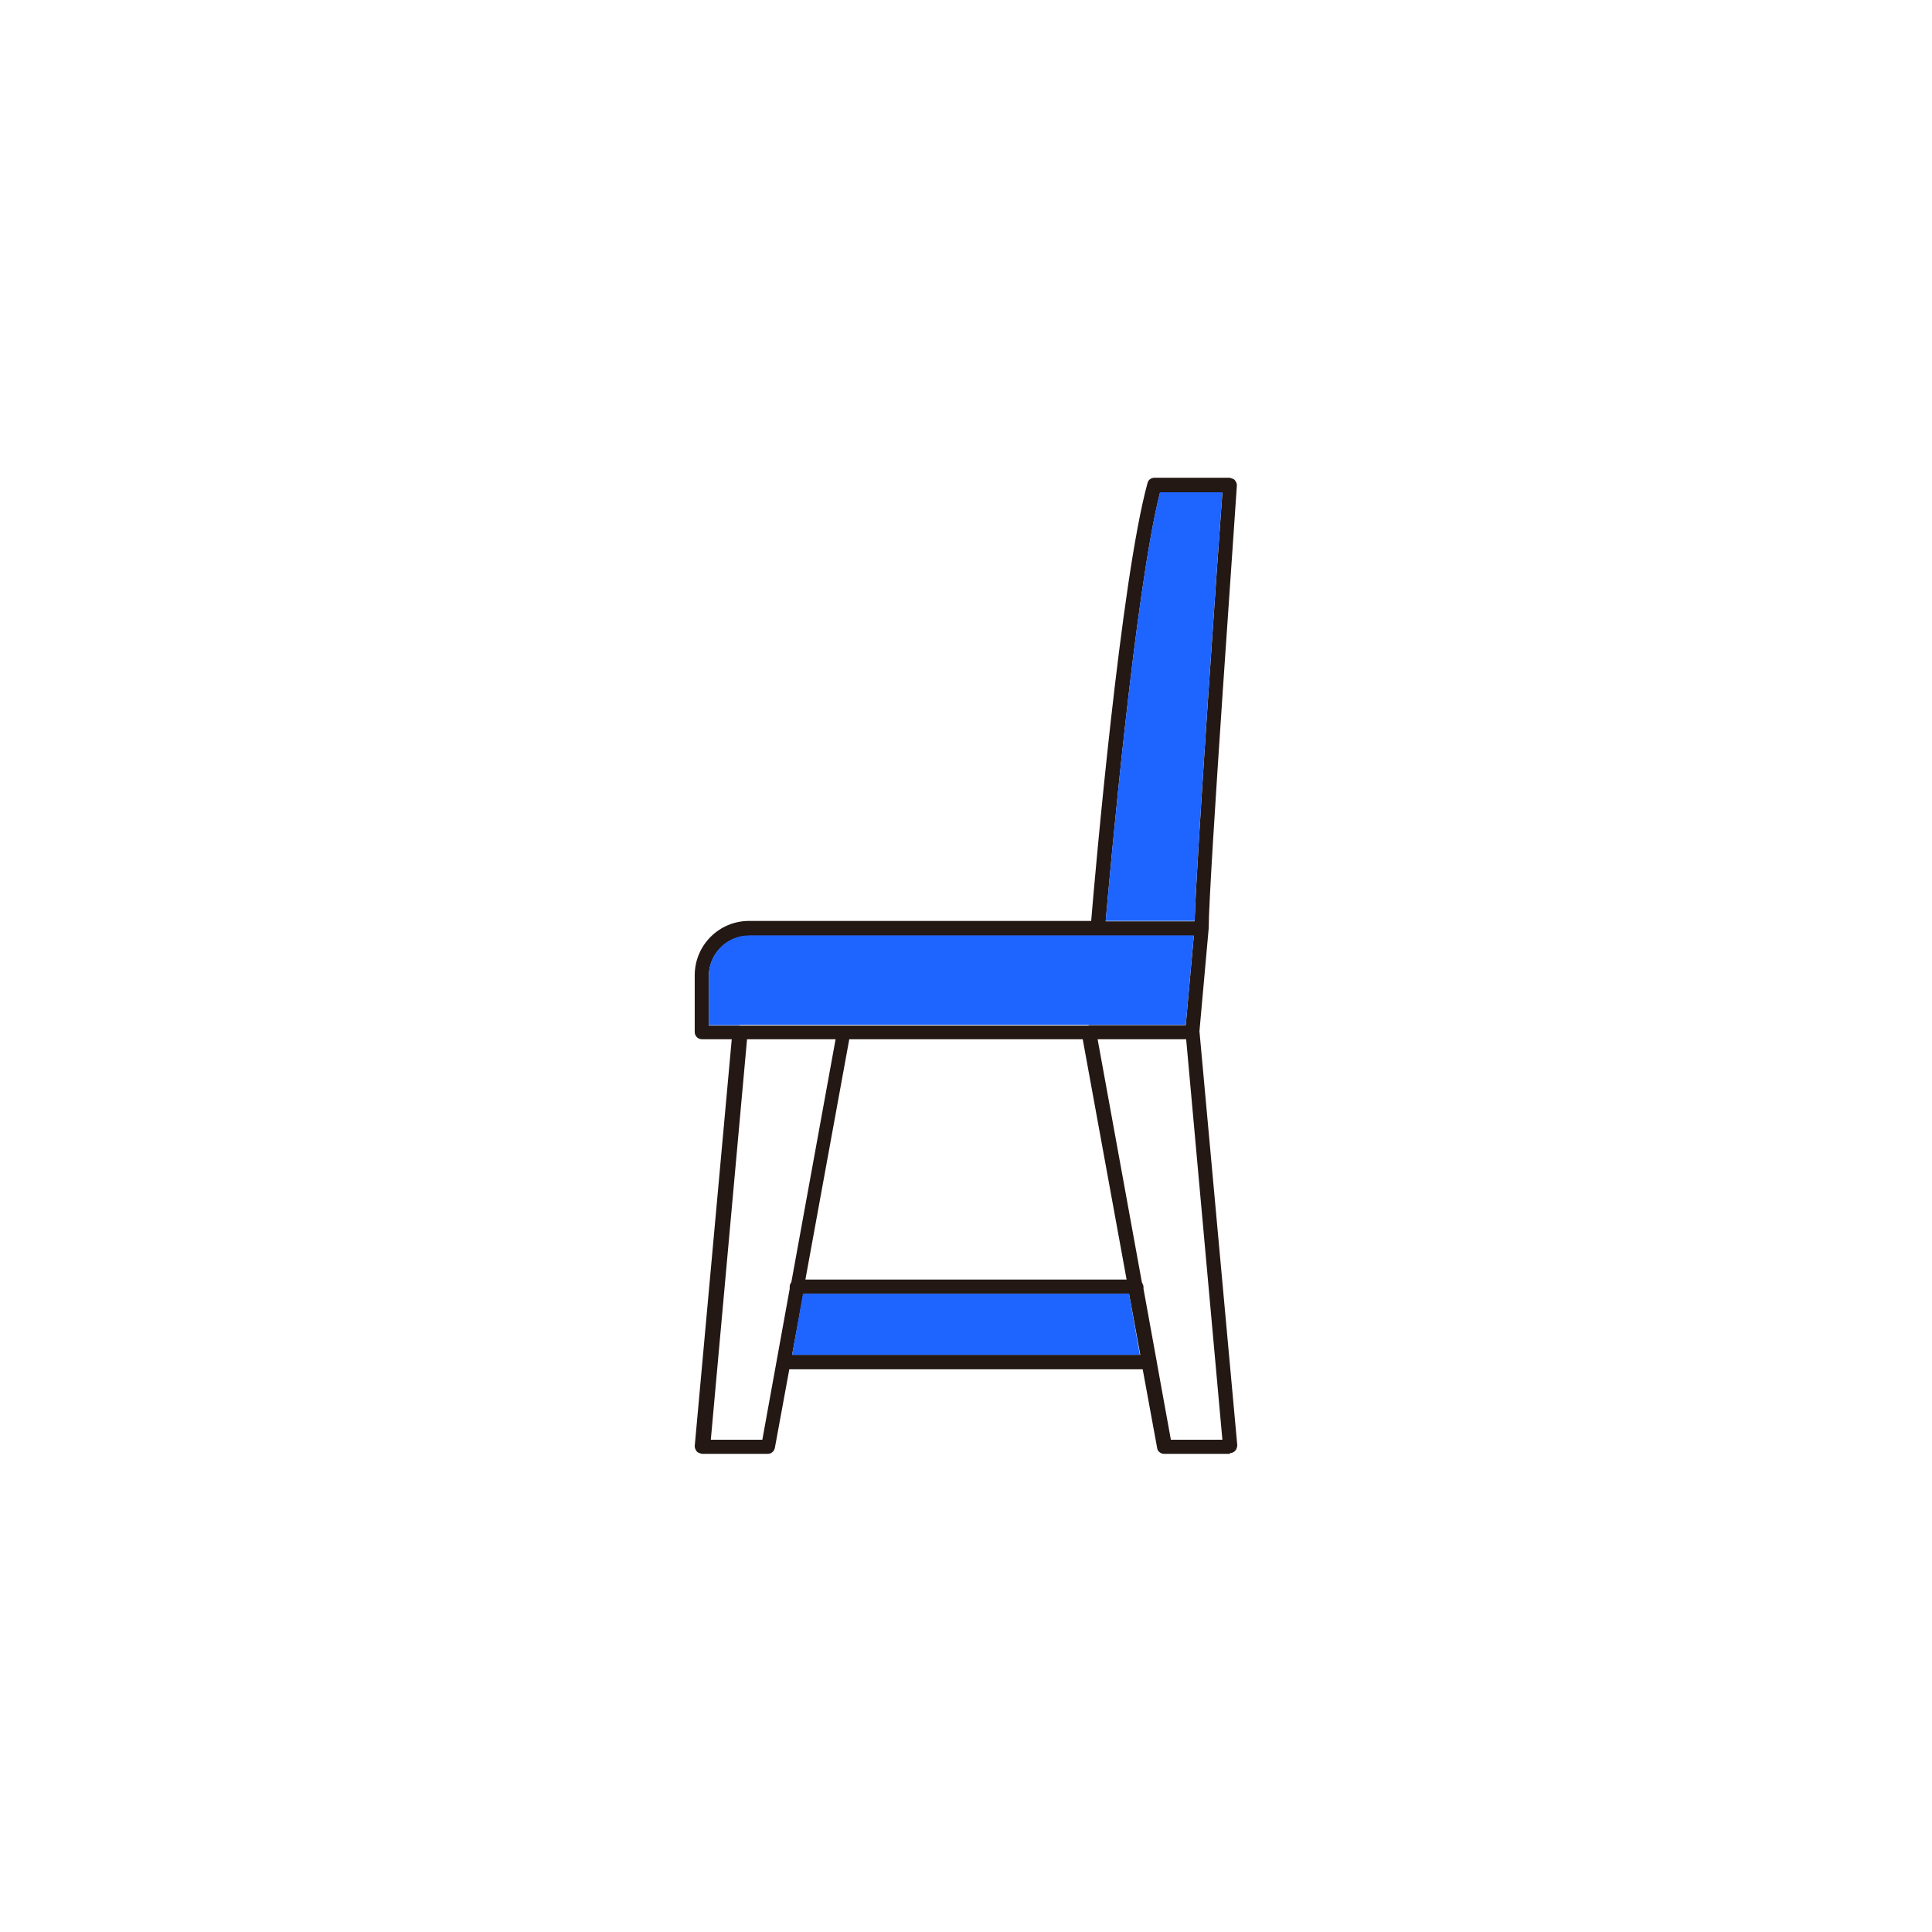 <svg width="48" height="48" viewBox="0 0 48 48" fill="none" xmlns="http://www.w3.org/2000/svg">
<path d="M30.56 36.12H28.92C28.84 36.12 28.76 36.06 28.75 35.98L28.39 34.02H19.61L19.25 35.98C19.23 36.06 19.16 36.12 19.08 36.12H17.44C17.44 36.12 17.34 36.1 17.31 36.06C17.28 36.02 17.26 35.97 17.26 35.93L18.18 25.82H17.44C17.34 25.82 17.26 25.74 17.26 25.64V24.23C17.26 23.49 17.86 22.88 18.61 22.88H27.11C27.21 21.67 27.85 14.4 28.51 12C28.53 11.92 28.6 11.87 28.68 11.87H30.55C30.55 11.87 30.65 11.89 30.68 11.93C30.71 11.97 30.73 12.01 30.73 12.06C30.73 12.16 30.03 21.9 30.03 23.05C30.03 23.05 30.03 23.05 30.03 23.06L29.8 25.62L30.74 35.91C30.74 35.91 30.73 36.01 30.69 36.04C30.66 36.08 30.61 36.1 30.56 36.1V36.12ZM29.07 35.77H30.37L29.47 25.82H27.27L28.37 31.86C28.37 31.86 28.41 31.93 28.41 31.97C28.41 31.99 28.41 32.01 28.41 32.02L28.73 33.78C28.73 33.78 28.74 33.82 28.74 33.84L29.09 35.77H29.07ZM17.64 35.77H18.94L19.62 32.02C19.62 32.02 19.62 31.98 19.62 31.97C19.62 31.93 19.63 31.89 19.66 31.86L20.76 25.82H18.56L17.66 35.77H17.64ZM19.68 33.66H28.33L28.05 32.14H19.96L19.68 33.66ZM20.02 31.79H27.99L26.9 25.82H21.1L20.01 31.79H20.02ZM27.05 25.47H29.46L29.66 23.25H18.61C18.06 23.25 17.61 23.7 17.61 24.25V25.48H27.04L27.05 25.47ZM27.47 22.89H29.68C29.73 21.28 30.27 13.58 30.37 12.24H28.82C28.2 14.68 27.58 21.65 27.47 22.89Z" fill="#231814"/>
<path d="M19.95 32.14L19.68 33.66H28.32L28.05 32.14H19.95Z" fill="#1E64FF"/>
<path d="M18.38 25.46H29.46L29.66 23.24H18.61C18.06 23.24 17.61 23.69 17.61 24.24V25.47H18.37L18.38 25.46Z" fill="#1E64FF"/>
<path d="M28.82 12.23C28.2 14.67 27.58 21.64 27.47 22.88H29.68C29.73 21.27 30.27 13.57 30.37 12.23H28.82Z" fill="#1E64FF"/>
</svg>
